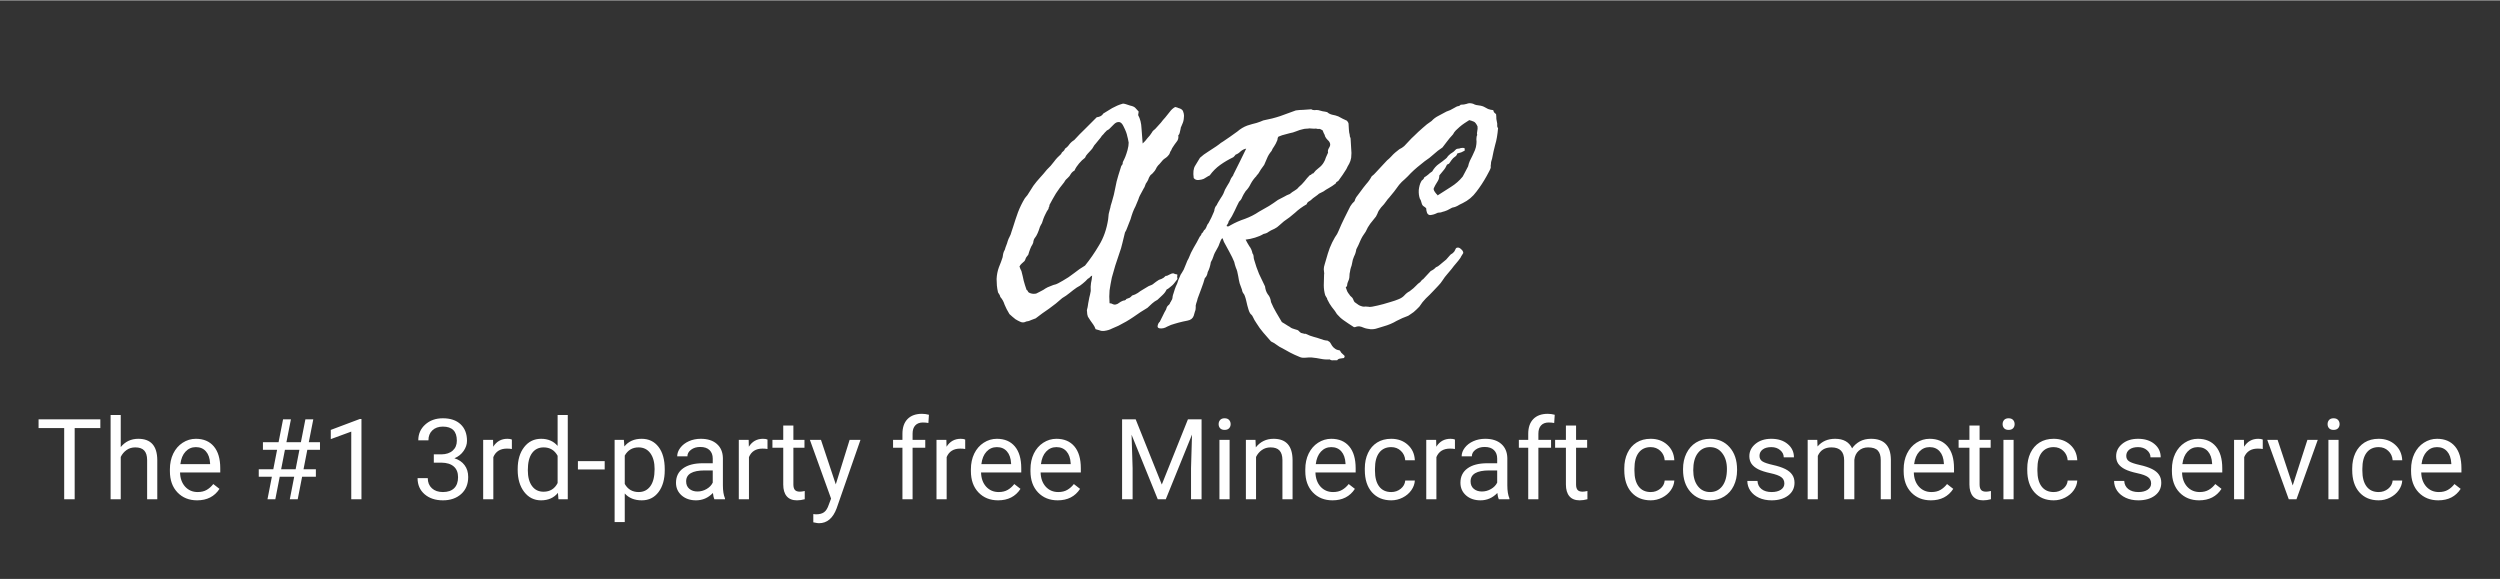 <svg version="1.2" baseProfile="tiny-ps" xmlns="http://www.w3.org/2000/svg" viewBox="0 0 1750 405" width="164" height="38">
	<rect x="0" y="0" width="1750" height="405" fill="#333333" stroke="none"/>
	<title>arc_server-watermark-svg</title>
	<style>
		tspan { white-space:pre }
		.shp0 { fill: #ffffff } 
	</style>
	<path id="Layer" fill-rule="evenodd" class="shp0" d="M797.06 77.85C796.93 78.38 796.86 78.85 796.86 79.24C796.86 79.64 796.79 79.98 796.66 80.24C798.13 82.9 798.92 86.03 799.06 89.63C799.32 93.22 799.59 96.75 799.86 100.21C800.52 99.54 801.12 98.94 801.65 98.41C802.18 97.75 802.72 97.08 803.25 96.42C803.92 95.75 804.45 95.15 804.85 94.62C805.25 93.95 805.71 93.29 806.25 92.62C806.51 92.09 806.84 91.62 807.24 91.22C807.78 90.82 808.24 90.43 808.64 90.03C809.31 89.36 809.97 88.63 810.64 87.83C811.3 87.03 811.97 86.3 812.63 85.63C813.17 84.97 813.63 84.37 814.03 83.84C814.57 83.3 815.1 82.7 815.63 82.04C816.7 80.71 817.76 79.38 818.83 78.05C819.89 76.58 821.15 75.45 822.62 74.65C823.82 74.92 824.48 75.12 824.61 75.25C824.75 75.38 824.95 75.45 825.21 75.45C826.95 75.98 827.94 76.78 828.21 77.85C828.61 78.91 828.81 79.91 828.81 80.84C828.81 81.51 828.74 82.31 828.61 83.24C828.48 84.17 828.28 84.97 828.01 85.63C827.74 86.43 827.41 87.23 827.01 88.03C826.61 88.7 826.41 89.36 826.41 90.03C826.28 90.82 826.08 91.69 825.81 92.62C825.68 93.42 825.35 94.02 824.81 94.42C825.08 96.28 824.68 97.81 823.62 99.01C822.68 100.21 821.89 101.34 821.22 102.4C820.69 103.07 820.22 103.94 819.82 105C819.29 105.67 818.96 106.33 818.83 107C818.69 107.53 818.29 108.13 817.63 108.79C817.23 109.33 816.63 109.86 815.83 110.39C815.16 110.79 814.57 111.26 814.03 111.79C812.83 113.25 812.04 114.19 811.64 114.59C811.24 114.98 810.9 115.32 810.64 115.58C809.97 116.38 809.44 117.25 809.04 118.18C808.64 118.98 808.11 119.71 807.44 120.37C807.04 120.91 806.58 121.37 806.05 121.77C805.65 122.04 805.31 122.37 805.05 122.77C804.78 123.17 804.52 123.64 804.25 124.17C804.12 124.7 803.92 125.23 803.65 125.77C803.38 126.3 803.12 126.76 802.85 127.16C802.58 127.56 802.32 127.96 802.05 128.36C801.79 128.89 801.59 129.43 801.45 129.96C801.32 130.49 801.05 131.02 800.65 131.56C799.59 133.42 798.66 135.15 797.86 136.75C797.46 137.55 797.13 138.41 796.86 139.34C796.59 140.14 796.26 140.94 795.86 141.74C795.6 142.54 795.26 143.34 794.86 144.14C794.47 144.8 794.13 145.47 793.87 146.13C793.2 147.6 792.6 149.19 792.07 150.92C791.67 152.52 791.14 154.05 790.47 155.52C789.94 156.71 789.47 157.91 789.07 159.11C788.67 160.31 788.14 161.44 787.48 162.5C786.81 165.03 786.21 167.5 785.68 169.89C785.15 172.29 784.42 174.75 783.48 177.28C782.55 179.94 781.62 182.74 780.69 185.66C779.89 188.46 779.09 191.26 778.29 194.05C777.63 197.24 777.09 200.24 776.69 203.04C776.43 205.83 776.43 208.82 776.69 212.02C777.49 212.02 778.22 212.22 778.89 212.62C779.69 213.02 780.49 213.09 781.29 212.82C781.95 212.69 782.62 212.35 783.28 211.82C783.95 211.29 784.75 210.82 785.68 210.42C786.34 210.16 786.88 210.02 787.28 210.02C787.81 209.89 788.21 209.56 788.47 209.02C789.27 208.76 790 208.49 790.67 208.23C791.34 207.83 791.93 207.29 792.47 206.63C793.93 206.23 795.26 205.63 796.46 204.83C797.66 203.9 798.86 203.1 800.06 202.44C800.72 202.04 801.39 201.64 802.05 201.24C802.72 200.84 803.38 200.44 804.05 200.04C804.71 199.77 805.38 199.51 806.05 199.24C806.71 198.97 807.31 198.58 807.84 198.04C808.11 197.78 808.64 197.38 809.44 196.85C810.24 196.31 810.84 195.91 811.24 195.65C812.57 195.25 813.63 194.78 814.43 194.25C815.23 193.59 815.76 193.12 816.03 192.85C816.56 192.99 817.36 192.72 818.43 192.05C819.62 191.39 820.56 191.06 821.22 191.06C821.75 191.32 822.29 191.52 822.82 191.65C823.35 191.65 823.82 191.79 824.22 192.05C824.08 192.59 824.02 193.12 824.02 193.65C824.15 194.05 824.22 194.45 824.22 194.85C824.22 195.12 823.82 195.71 823.02 196.65C822.35 197.58 821.89 198.18 821.62 198.44C821.22 198.97 820.42 199.71 819.22 200.64C818.16 201.57 817.29 202.17 816.63 202.44C815.96 203.9 814.96 205.23 813.63 206.43C812.43 207.49 811.3 208.56 810.24 209.62C808.91 210.29 807.64 211.16 806.45 212.22C805.25 213.29 804.18 214.28 803.25 215.21C800.06 217.08 796.79 219.21 793.47 221.6C790.14 223.87 786.61 225.93 782.88 227.79C781.29 228.46 779.75 229.12 778.29 229.79C776.83 230.59 775.03 231.12 772.9 231.39C771.7 231.52 770.64 231.39 769.7 230.99C768.91 230.72 767.97 230.46 766.91 230.19C766.51 228.99 765.98 227.93 765.31 226.99C764.65 226.06 763.98 225.13 763.32 224.2C762.65 223.27 762.05 222.34 761.52 221.4C761.12 220.34 760.92 219.14 760.92 217.81C760.79 217.41 760.79 216.94 760.92 216.41C761.05 215.88 761.19 215.35 761.32 214.82C761.45 214.42 761.52 214.02 761.52 213.62C761.52 213.22 761.59 212.75 761.72 212.22C761.99 210.76 762.25 209.36 762.52 208.03C762.92 206.56 763.25 205.03 763.52 203.44C763.38 201.31 763.45 199.44 763.72 197.84C764.11 196.25 764.38 194.52 764.51 192.65C763.85 192.92 763.32 193.32 762.92 193.85C762.65 194.25 762.18 194.58 761.52 194.85C760.45 196.05 759.25 197.18 757.92 198.24C756.73 199.31 755.33 200.24 753.73 201.04C752 202.24 750.34 203.5 748.74 204.83C747.14 206.16 745.41 207.36 743.55 208.43C740.62 211.09 737.56 213.55 734.36 215.81C731.17 217.94 728.04 220.21 724.98 222.6C723.91 223 722.85 223.4 721.78 223.8C720.85 224.33 719.72 224.67 718.39 224.8C716.92 225.6 715.53 225.66 714.19 225C713 224.47 711.87 223.87 710.8 223.2C710 222.54 709.27 221.94 708.61 221.4C708.07 220.87 707.41 220.27 706.61 219.61C705.14 217.21 704.01 215.02 703.21 213.02C702.55 210.89 701.55 209.09 700.22 207.63C700.09 206.96 699.89 206.43 699.62 206.03C699.35 205.5 699.02 204.97 698.62 204.43C698.22 202.7 697.96 201.11 697.82 199.64C697.82 198.18 697.76 196.65 697.62 195.05C697.76 192.12 698.29 189.39 699.22 186.86C700.28 184.33 701.15 182 701.82 179.87C701.95 179.47 702.01 179.08 702.01 178.68C702.01 178.28 702.08 177.88 702.21 177.48C702.35 177.08 702.48 176.61 702.61 176.08C702.88 175.55 703.15 175.02 703.41 174.48C703.68 173.42 704.01 172.42 704.41 171.49C704.81 170.56 705.14 169.56 705.41 168.49C705.68 167.83 705.88 167.3 706.01 166.9C706.14 166.5 706.34 166.1 706.61 165.7C707.27 164.5 707.74 163.3 708.01 162.1C708.41 160.91 708.8 159.71 709.2 158.51C710.27 155.05 711.4 151.66 712.6 148.33C713.93 144.87 715.53 141.61 717.39 138.54C717.66 138.15 717.92 137.81 718.19 137.55C718.59 137.15 718.92 136.75 719.19 136.35L723.38 129.76C724.84 127.76 726.38 125.9 727.97 124.17C729.7 122.3 731.3 120.44 732.77 118.58C734.63 116.85 736.29 114.98 737.76 112.99C739.22 110.99 740.89 109.19 742.75 107.6C743.02 106.8 743.48 106.2 744.15 105.8C744.81 105.27 745.28 104.6 745.54 103.8C746.74 103 747.74 102.01 748.54 100.81C749.47 99.61 750.6 98.61 751.93 97.81C754.46 95.02 757.06 92.36 759.72 89.83C762.38 87.17 765.05 84.5 767.71 81.84C769.97 81.57 771.5 80.71 772.3 79.24C774.16 78.05 776.23 76.78 778.49 75.45C780.89 74.12 783.22 73.12 785.48 72.46C786.15 72.19 787.01 72.26 788.07 72.66C789.27 73.05 790.27 73.39 791.07 73.65C793.07 74.05 794.4 74.72 795.06 75.65C795.73 76.45 796.4 77.18 797.06 77.85ZM714.99 189.46C715.66 191.99 716.19 194.25 716.59 196.25C717.12 198.24 717.79 200.37 718.59 202.64C719.12 202.9 719.45 203.3 719.59 203.83C719.72 204.23 720.12 204.57 720.79 204.83C721.32 205.1 722.12 205.3 723.18 205.43C724.25 205.43 724.98 205.36 725.38 205.23C726.04 204.97 726.71 204.63 727.37 204.23C728.44 203.7 729.44 203.17 730.37 202.64C731.3 201.97 732.3 201.37 733.36 200.84C734.03 200.57 734.7 200.31 735.36 200.04C736.03 199.77 736.69 199.51 737.36 199.24C738.69 198.97 739.82 198.58 740.75 198.04C741.82 197.51 742.88 196.91 743.95 196.25C746.61 194.78 749.21 193.05 751.73 191.06C754.4 188.93 756.99 187.13 759.52 185.66C762.98 181.41 766.24 176.68 769.3 171.49C772.5 166.3 774.63 160.24 775.7 153.32C775.83 151.72 775.96 150.46 776.09 149.53C776.36 148.46 776.63 147.4 776.89 146.33C777.16 145.53 777.36 144.67 777.49 143.74C777.76 142.67 778.02 141.8 778.29 141.14C779.36 137.68 780.15 134.42 780.69 131.36C781.22 128.3 781.95 125.3 782.88 122.37C783.28 121.31 783.62 120.24 783.88 119.18C784.28 117.98 784.61 116.91 784.88 115.98C785.68 115.05 786.01 114.39 785.88 113.99C785.88 113.59 785.95 113.25 786.08 112.99C786.34 112.32 786.61 111.79 786.88 111.39C787.14 110.86 787.41 110.26 787.68 109.59C788.21 108.26 788.74 106.67 789.27 104.8C789.81 102.8 790.07 101.07 790.07 99.61C789.67 97.35 789.34 95.82 789.07 95.02C788.94 94.22 788.67 93.29 788.27 92.22C787.88 91.16 787.28 89.83 786.48 88.23C785.68 86.5 784.75 85.5 783.68 85.23C782.22 84.97 780.82 85.57 779.49 87.03C778.16 88.36 777.16 89.36 776.49 90.03C776.23 90.29 775.83 90.56 775.3 90.82C774.9 90.96 774.56 91.22 774.3 91.62C774.03 91.89 773.7 92.22 773.3 92.62C773.03 93.02 772.7 93.42 772.3 93.82C772.03 94.09 771.7 94.42 771.3 94.82C771.04 95.22 770.77 95.62 770.5 96.02C769.97 96.68 769.37 97.41 768.71 98.21C768.17 98.88 767.57 99.61 766.91 100.41C766.24 101.07 765.71 101.81 765.31 102.6C764.91 103.4 764.38 104.14 763.72 104.8C762.92 105.73 762.12 106.6 761.32 107.4C760.52 108.2 759.92 109.13 759.52 110.19C758.06 111.26 756.66 112.59 755.33 114.19C754.66 114.98 754.06 115.78 753.53 116.58C753 117.38 752.53 118.25 752.13 119.18C751.07 119.71 750.2 120.51 749.54 121.57C749.01 122.64 748.34 123.5 747.54 124.17C746.34 125.23 745.61 126.03 745.34 126.57C745.21 126.96 745.01 127.3 744.75 127.56C742.75 129.96 740.89 132.49 739.16 135.15C737.56 137.81 736.03 140.54 734.56 143.34C734.7 143.74 734.63 144.14 734.36 144.54C734.1 144.8 733.96 145.27 733.96 145.93C733.16 147 732.43 148.26 731.77 149.73C731.23 150.79 730.77 151.85 730.37 152.92C730.1 153.85 729.77 154.85 729.37 155.92C729.11 156.45 728.84 156.91 728.57 157.31C728.44 157.71 728.24 158.11 727.97 158.51C727.71 159.31 727.44 160.11 727.17 160.91C726.91 161.57 726.64 162.24 726.38 162.9C726.11 163.57 725.78 164.23 725.38 164.9C724.98 165.57 724.51 166.23 723.98 166.9C723.71 167.43 723.51 168.03 723.38 168.69C723.38 169.23 723.25 169.76 722.98 170.29C722.71 170.96 722.38 171.56 721.98 172.09C721.72 172.62 721.45 173.22 721.18 173.89C720.92 174.55 720.65 175.28 720.39 176.08C720.25 176.75 720.05 177.41 719.79 178.08C719.52 178.48 719.25 178.81 718.99 179.08C718.86 179.34 718.66 179.61 718.39 179.87C718.12 180.27 717.92 180.74 717.79 181.27C717.66 181.67 717.46 182.07 717.19 182.47C716.53 183.14 715.86 183.74 715.19 184.27C714.53 184.8 714 185.53 713.6 186.46C713.86 186.73 714.06 187.2 714.19 187.86C714.46 188.53 714.73 189.06 714.99 189.46ZM871.94 167.5C872.74 169.09 873.6 170.62 874.53 172.09C875.6 173.42 876.33 175.08 876.73 177.08C877.26 177.74 877.53 178.48 877.53 179.27C877.53 180.07 877.66 180.87 877.93 181.67C878.86 185 879.99 188.26 881.32 191.46C882.79 194.52 884.19 197.44 885.52 200.24C885.78 202.5 886.45 204.37 887.51 205.83C888.71 207.16 889.44 208.96 889.71 211.22C890.77 213.75 891.97 216.15 893.3 218.41C894.64 220.67 895.97 222.94 897.3 225.2C897.96 225.6 898.63 226 899.29 226.4C899.96 226.79 900.69 227.26 901.49 227.79C902.02 228.06 902.49 228.33 902.89 228.59C903.29 228.99 903.82 229.32 904.49 229.59C905.15 229.86 905.75 230.06 906.28 230.19C906.95 230.32 907.61 230.52 908.28 230.79C908.81 231.06 909.21 231.39 909.48 231.79C909.88 232.19 910.28 232.52 910.67 232.79C911.21 232.92 911.74 233.05 912.27 233.18C912.8 233.45 913.34 233.52 913.87 233.38C916.13 234.45 918.06 235.18 919.66 235.58C921.26 235.98 922.79 236.45 924.25 236.98C924.92 237.24 925.72 237.51 926.65 237.78C927.71 238.04 928.58 238.18 929.24 238.18C930.31 238.71 930.98 239.24 931.24 239.77C931.64 240.44 932.04 241.11 932.44 241.77C932.97 242.57 933.64 243.23 934.44 243.77C935.24 244.43 936.3 244.83 937.63 244.96C938.03 245.23 938.3 245.56 938.43 245.96C938.7 246.49 939.1 246.96 939.63 247.36C940.96 248.42 941.49 249.09 941.23 249.36C941.09 249.62 940.96 249.96 940.83 250.36C939.89 250.49 938.96 250.62 938.03 250.76C937.1 250.89 936.43 251.29 936.03 251.95C935.24 251.95 934.3 251.95 933.24 251.95C932.31 252.09 931.51 251.89 930.84 251.35C928.58 251.49 926.52 251.35 924.65 250.96C922.79 250.56 920.53 250.22 917.86 249.96C916.4 249.96 915 250.02 913.67 250.16C912.34 250.29 911.14 250.16 910.08 249.76C907.15 248.56 904.82 247.49 903.09 246.56C901.36 245.63 899.56 244.63 897.7 243.57C896.23 242.9 894.9 242.1 893.7 241.17C892.51 240.24 891.17 239.44 889.71 238.77C887.85 236.64 886.05 234.58 884.32 232.59C882.59 230.59 880.99 228.39 879.53 226C878.99 225.06 878.53 224.33 878.13 223.8C877.86 223.27 877.6 222.74 877.33 222.2C876.8 221.01 876.33 220.27 875.93 220.01C875.53 219.74 875.2 219.34 874.93 218.81C874.53 218.14 874.2 217.34 873.94 216.41C873.67 215.48 873.4 214.55 873.14 213.62C872.87 212.42 872.6 211.29 872.34 210.22C872.07 209.02 871.74 207.89 871.34 206.83C871.07 206.03 870.67 205.36 870.14 204.83C869.74 204.17 869.48 203.37 869.34 202.44C868.81 200.97 868.28 199.51 867.74 198.04C867.35 196.45 867.01 194.78 866.75 193.05C866.35 190.52 865.81 188.59 865.15 187.26C864.62 185.8 864.22 184.4 863.95 183.07C863.15 181.07 862.02 178.74 860.56 176.08C859.09 173.42 857.83 171.09 856.76 169.09C856.5 168.43 856.3 167.89 856.16 167.5C856.16 167.1 855.96 166.76 855.56 166.5C854.9 167.16 854.3 168.29 853.77 169.89C853.24 171.49 852.7 172.69 852.17 173.49C850.71 175.88 849.78 177.81 849.38 179.27C848.98 180.61 848.38 181.94 847.58 183.27C847.18 185.93 846.45 188.26 845.38 190.26C845.11 192.12 844.45 193.52 843.38 194.45C842.72 196.85 841.92 199.24 840.99 201.64C840.06 204.03 839.19 206.36 838.39 208.63C838.13 209.82 837.79 210.96 837.39 212.02C837 213.09 836.86 214.15 837 215.21C837 216.28 836.8 217.21 836.4 218.01C836.13 218.81 835.86 219.74 835.6 220.81C834.93 222.67 833.47 223.8 831.2 224.2C829.08 224.6 827.01 225.06 825.01 225.6C824.22 225.86 823.28 226.13 822.22 226.4C820.62 226.79 818.89 227.46 817.03 228.39C815.3 229.46 813.5 229.86 811.64 229.59C810.44 229.32 810.04 228.59 810.44 227.39C810.7 226.33 811.17 225.53 811.84 225C812.5 223.53 813.23 222.07 814.03 220.61C814.7 219.14 815.43 217.74 816.23 216.41C816.5 215.21 816.96 214.28 817.63 213.62C818.43 213.09 818.96 212.35 819.22 211.42C819.49 211.16 819.69 210.82 819.82 210.42C820.09 210.02 820.29 209.69 820.42 209.42C820.69 208.76 820.82 208.09 820.82 207.43C820.95 206.63 821.15 205.9 821.42 205.23C821.82 204.17 822.15 203.1 822.42 202.04C822.82 200.84 823.35 199.57 824.02 198.24C824.28 197.44 824.55 196.65 824.81 195.85C825.21 195.05 825.61 194.12 826.01 193.05C826.28 192.25 826.68 191.52 827.21 190.86C827.74 190.06 828.21 189.26 828.61 188.46C829.41 186.6 830.01 185.13 830.41 184.07C830.81 182.87 831.34 181.74 832 180.67C833.07 177.88 834.27 175.35 835.6 173.09C837.06 170.69 838.46 168.16 839.79 165.5C840.06 165.1 840.32 164.77 840.59 164.5C840.86 164.1 841.06 163.64 841.19 163.1C841.72 162.84 842.12 162.37 842.39 161.7C842.65 161.04 843.05 160.57 843.58 160.31C844.12 159.51 844.52 158.71 844.78 157.91C845.05 157.11 845.45 156.45 845.98 155.92C847.44 153.25 848.71 150.59 849.78 147.93C850.04 147.26 850.17 146.66 850.17 146.13C850.31 145.6 850.51 145.07 850.77 144.54C851.57 143.6 852.04 142.87 852.17 142.34C852.44 141.8 852.7 141.34 852.97 140.94C853.5 140.01 854.03 139.14 854.57 138.34C855.23 137.41 855.83 136.42 856.36 135.35C857.03 133.35 857.89 131.56 858.96 129.96C860.16 128.23 861.09 126.43 861.76 124.57C862.55 123.37 863.02 122.7 863.15 122.57C863.29 122.44 863.35 122.24 863.35 121.97C865.08 118.64 866.61 115.58 867.94 112.79C869.41 109.86 870.87 106.87 872.34 103.8C870.87 104.07 869.54 104.74 868.34 105.8C867.28 106.87 866.15 107.6 864.95 108C864.68 108.4 864.42 108.73 864.15 108.99C863.88 109.26 863.62 109.53 863.35 109.79C860.03 111.39 856.96 113.19 854.17 115.18C851.37 117.18 848.91 119.64 846.78 122.57C846.11 122.84 845.38 123.24 844.58 123.77C843.92 124.17 843.25 124.57 842.59 124.97C841.65 125.37 840.46 125.63 838.99 125.77C837.53 125.9 836.4 125.43 835.6 124.37C835.06 120.51 835.4 117.65 836.6 115.78C837.79 113.92 838.93 112.06 839.99 110.19C841.72 108.6 843.58 107.2 845.58 106C847.58 104.67 849.51 103.4 851.37 102.21C853.1 101.01 854.17 100.21 854.57 99.81C855.1 99.41 855.63 99.08 856.16 98.81C859.36 96.68 862.69 94.35 866.15 91.82C868.28 89.96 870.61 88.56 873.14 87.63C875.67 86.83 877.79 86.23 879.53 85.83C881.26 85.3 882.85 84.7 884.32 84.04C888.58 83.24 892.51 82.24 896.1 81.04C899.69 79.71 903.35 78.38 907.08 77.05C908.94 76.78 910.67 76.65 912.27 76.65C914 76.52 915.87 76.38 917.86 76.25C918.4 76.65 919.13 76.85 920.06 76.85C921.12 76.72 922.06 76.72 922.85 76.85C923.92 77.12 924.92 77.38 925.85 77.65C926.92 77.78 927.98 77.98 929.05 78.25C929.84 79.05 930.98 79.64 932.44 80.04C934.04 80.31 935.5 80.71 936.83 81.24C937.9 81.77 938.9 82.31 939.83 82.84C940.76 83.24 941.76 83.7 942.82 84.24C943.75 85.3 944.15 86.23 944.02 87.03C944.02 87.83 944.09 88.96 944.22 90.43C944.35 91.09 944.42 91.76 944.42 92.42C944.55 92.95 944.69 93.55 944.82 94.22C944.82 94.75 944.89 95.22 945.02 95.62C945.28 96.02 945.42 96.42 945.42 96.82C945.55 99.08 945.68 101.34 945.82 103.6C946.08 105.73 946.08 107.93 945.82 110.19C945.55 111.79 945.09 113.19 944.42 114.39C943.75 115.45 943.09 116.72 942.42 118.18C941.62 119.51 940.76 120.84 939.83 122.17C938.9 123.5 937.9 124.9 936.83 126.37C936.43 126.63 936.03 126.9 935.63 127.16C935.37 127.3 935.17 127.63 935.04 128.16C933.3 129.49 931.71 130.56 930.24 131.36C928.78 132.15 927.51 132.95 926.45 133.75C925.92 134.02 925.38 134.29 924.85 134.55C924.32 134.82 923.79 135.08 923.25 135.35C922.72 135.88 922.06 136.42 921.26 136.95C920.46 137.48 919.73 138.01 919.06 138.54C918 139.61 917.07 140.34 916.27 140.74C915.47 141.14 914.94 141.8 914.67 142.74C911.61 144.47 908.88 146.46 906.48 148.73C904.09 150.86 901.49 152.85 898.69 154.72C897.63 155.65 896.56 156.58 895.5 157.51C894.57 158.44 893.44 159.24 892.11 159.91C890.24 160.71 888.84 161.44 887.91 162.1C887.11 162.77 885.98 163.24 884.52 163.5C882.79 164.57 880.79 165.43 878.53 166.1C876.4 166.76 874.2 167.23 871.94 167.5ZM916.47 89.63C915.93 89.76 915.27 89.83 914.47 89.83C913.67 89.83 912.8 89.96 911.87 90.23C910.54 90.49 909.08 90.96 907.48 91.62C905.88 92.29 904.29 92.75 902.69 93.02C900.56 93.55 898.83 94.02 897.5 94.42C896.3 94.82 895.43 95.15 894.9 95.42C894.64 95.68 894.44 96.15 894.3 96.82C894.3 97.48 894.17 98.01 893.9 98.41C893.37 99.74 892.71 101.01 891.91 102.21C891.11 103.27 890.51 104.34 890.11 105.4C888.64 107.13 887.58 108.86 886.91 110.59C886.25 112.19 885.58 113.72 884.92 115.18C883.19 117.45 881.86 119.44 880.92 121.17C880.26 121.97 879.86 122.44 879.73 122.57C879.59 122.57 879.53 122.7 879.53 122.97C877.93 124.57 876.6 126.37 875.53 128.36C874.6 130.36 873.4 132.09 871.94 133.55C870.87 135.15 870.07 136.55 869.54 137.75C869.14 138.94 868.41 140.01 867.35 140.94C866.81 142 866.28 143.07 865.75 144.14C865.35 145.07 864.88 146.07 864.35 147.13C863.15 149.79 861.69 152.39 859.96 154.92C859.96 155.58 859.76 156.12 859.36 156.51C859.09 156.91 858.83 157.38 858.56 157.91C859.09 158.31 859.63 158.38 860.16 158.11C860.69 157.85 861.16 157.58 861.56 157.31C864.62 155.58 867.94 154.12 871.54 152.92C875.13 151.59 878.39 149.92 881.32 147.93C883.85 146.46 886.18 145.13 888.31 143.94C890.44 142.6 892.51 141.21 894.5 139.74C896.5 138.68 898.03 137.88 899.09 137.35C900.16 136.68 901.42 136.08 902.89 135.55C903.95 134.62 905.08 133.82 906.28 133.15C907.48 132.49 908.41 131.69 909.08 130.76C910.54 129.56 911.87 128.23 913.07 126.76C914.27 125.17 915.53 123.7 916.87 122.37C917.53 122.24 917.93 122.04 918.06 121.77C918.2 121.37 918.6 121.17 919.26 121.17C920.33 119.71 921.59 118.45 923.05 117.38C924.65 116.18 925.85 114.85 926.65 113.39C927.32 112.32 927.78 111.26 928.05 110.19C928.45 109.13 928.98 107.93 929.64 106.6C929.38 105.53 929.58 104.47 930.24 103.4C931.04 102.21 931.31 101.14 931.04 100.21C930.78 99.28 930.24 98.48 929.44 97.81C928.65 97.02 928.05 96.22 927.65 95.42C927.38 94.35 927.05 93.55 926.65 93.02C926.38 92.49 926.12 91.82 925.85 91.02C925.32 90.76 924.85 90.49 924.45 90.23C924.05 89.96 923.39 89.89 922.46 90.03C921.79 89.76 920.86 89.69 919.66 89.83C918.6 89.83 917.53 89.76 916.47 89.63ZM1045.26 76.85C1045.39 77.51 1045.66 78.11 1046.06 78.65C1046.45 79.05 1046.85 79.38 1047.25 79.64C1047.39 80.71 1047.45 81.84 1047.45 83.04C1047.59 84.1 1047.79 85.17 1048.05 86.23C1048.05 86.77 1048.05 87.36 1048.05 88.03C1048.05 88.56 1048.25 89.03 1048.65 89.43C1048.25 94.09 1047.59 97.95 1046.65 101.01C1045.86 103.94 1045.12 107.2 1044.46 110.79C1044.32 111.46 1044.12 112.12 1043.86 112.79C1043.72 113.32 1043.66 113.92 1043.66 114.59C1043.52 115.12 1043.46 115.58 1043.46 115.98C1043.59 116.38 1043.59 116.85 1043.46 117.38C1043.19 118.18 1042.79 119.04 1042.26 119.98C1041.73 120.91 1041.2 121.91 1040.66 122.97C1038.53 126.83 1036.14 130.49 1033.47 133.95C1030.95 137.41 1027.75 140.07 1023.89 141.94C1022.43 142.6 1021.16 143.27 1020.1 143.94C1019.16 144.47 1017.97 144.87 1016.5 145.13C1015.57 145.67 1014.44 146.27 1013.11 146.93C1011.91 147.46 1010.71 147.86 1009.51 148.13C1008.98 148.39 1008.45 148.53 1007.92 148.53C1007.38 148.53 1006.85 148.59 1006.32 148.73C1005.65 148.99 1005.05 149.26 1004.52 149.53C1004.12 149.66 1003.72 149.79 1003.32 149.92C1002.26 150.19 1001.46 150.32 1000.93 150.32C1000 150.19 999.33 149.66 998.93 148.73C998.53 147.66 998.33 146.6 998.33 145.53C997.8 145 997.2 144.54 996.53 144.14C995.87 143.74 995.4 143 995.14 141.94C994.74 140.47 994.47 139.68 994.34 139.54C994.21 139.41 994.07 139.21 993.94 138.94C993.27 137.08 993.01 135.02 993.14 132.75C993.41 130.36 993.94 128.43 994.74 126.96C995 126.3 995.4 125.83 995.94 125.57C996.47 125.17 996.8 124.64 996.93 123.97C998 123.3 998.93 122.64 999.73 121.97C1000.53 121.17 1001.46 120.44 1002.53 119.78C1003.86 117.51 1005.39 115.78 1007.12 114.59C1008.85 113.39 1010.51 112.12 1012.11 110.79C1012.64 110.39 1013.04 109.93 1013.31 109.39C1013.71 108.86 1014.24 108.33 1014.91 107.8C1015.3 107.4 1015.77 107.06 1016.3 106.8C1016.84 106.4 1017.3 106.07 1017.7 105.8C1017.97 105.53 1018.23 105.27 1018.5 105C1018.77 104.74 1019.03 104.47 1019.3 104.2C1019.83 103.94 1020.36 103.8 1020.89 103.8C1021.43 103.8 1021.96 103.67 1022.49 103.4C1024.36 103.14 1025.29 103.27 1025.29 103.8C1025.29 104.2 1025.29 104.67 1025.29 105.2C1024.62 105.6 1023.82 106 1022.89 106.4C1021.96 106.67 1021.03 106.93 1020.1 107.2C1019.83 108.26 1019.23 109.06 1018.3 109.59C1017.5 110.13 1016.77 110.86 1016.1 111.79C1015.57 112.45 1015.11 113.12 1014.71 113.79C1014.44 114.32 1013.84 114.72 1012.91 114.98C1012.24 116.58 1011.38 117.98 1010.31 119.18C1009.38 120.24 1008.45 121.37 1007.52 122.57C1007.52 124.04 1007.18 125.3 1006.52 126.37C1005.99 127.3 1005.39 128.3 1004.72 129.36C1004.46 129.89 1004.19 130.42 1003.92 130.96C1003.66 131.49 1003.52 131.89 1003.52 132.15C1003.66 132.42 1003.79 132.82 1003.92 133.35C1004.19 133.75 1004.46 134.15 1004.72 134.55C1004.99 134.95 1005.25 135.28 1005.52 135.55C1005.92 135.82 1006.19 136.15 1006.32 136.55C1009.51 134.55 1012.64 132.55 1015.7 130.56C1018.9 128.56 1021.63 126.17 1023.89 123.37C1024.56 122.17 1025.16 121.04 1025.69 119.98C1026.35 118.78 1027.02 117.51 1027.68 116.18C1027.95 114.85 1028.35 113.59 1028.88 112.39C1029.41 111.19 1030.01 109.99 1030.68 108.79C1031.34 107.46 1031.94 106.13 1032.48 104.8C1033.01 103.47 1033.34 102.07 1033.47 100.61C1033.61 99.54 1033.61 98.41 1033.47 97.21C1033.47 95.88 1033.67 94.89 1034.07 94.22C1033.81 93.55 1033.81 92.69 1034.07 91.62C1034.34 90.43 1034.41 89.29 1034.27 88.23C1033.34 86.23 1032.41 85.1 1031.48 84.84C1030.55 84.44 1029.55 84.1 1028.48 83.84C1027.42 84.5 1026.29 85.23 1025.09 86.03C1023.89 86.83 1022.76 87.7 1021.69 88.63C1020.89 89.43 1020.03 90.23 1019.1 91.02C1018.3 91.82 1017.63 92.75 1017.1 93.82C1015.37 95.68 1013.97 97.35 1012.91 98.81C1011.84 100.14 1010.78 101.54 1009.71 103C1007.45 104.47 1005.39 106.07 1003.52 107.8C1001.66 109.53 999.6 111.12 997.33 112.59C995.6 113.92 993.87 115.32 992.14 116.78C990.55 118.11 989.01 119.51 987.55 120.97C986.22 122.44 984.82 123.84 983.36 125.17C981.89 126.37 980.56 127.7 979.36 129.16C978.3 130.62 977.17 132.15 975.97 133.75C974.77 135.22 973.57 136.68 972.37 138.15C971.71 138.81 971.11 139.54 970.58 140.34C970.05 141.14 969.45 141.94 968.78 142.74C968.11 143.4 967.45 144.14 966.78 144.93C966.25 145.73 965.72 146.46 965.19 147.13C964.79 147.8 964.45 148.53 964.19 149.33C963.92 149.99 963.59 150.66 963.19 151.32C961.86 152.92 960.53 154.58 959.2 156.31C958 157.91 956.93 159.77 956 161.9C954.4 164.04 953.14 166.16 952.21 168.29C951.41 170.29 950.48 172.29 949.41 174.28C949.15 176.15 948.61 177.81 947.82 179.27C947.15 180.74 946.68 182.4 946.42 184.27C946.28 185.2 946.02 186.13 945.62 187.06C945.35 187.86 945.15 188.79 945.02 189.86C944.75 190.79 944.62 191.79 944.62 192.85C944.62 193.78 944.49 194.65 944.22 195.45C943.42 197.18 943.02 198.44 943.02 199.24C943.02 199.91 942.69 200.44 942.02 200.84C942.42 201.9 942.76 202.84 943.02 203.63C943.42 204.43 943.95 205.23 944.62 206.03C944.89 206.56 945.28 207.03 945.82 207.43C946.35 207.83 946.75 208.29 947.02 208.82C947.55 210.16 947.95 210.96 948.21 211.22C948.61 211.49 949.08 211.82 949.61 212.22C950.01 212.49 950.48 212.82 951.01 213.22C951.67 213.62 952.27 213.88 952.81 214.02C953.47 214.28 954.14 214.42 954.8 214.42C955.6 214.28 956.33 214.28 957 214.42C957.67 214.42 958.26 214.48 958.8 214.62C959.33 214.62 959.93 214.55 960.59 214.42C961.66 214.15 962.92 213.88 964.39 213.62C965.85 213.22 967.18 212.89 968.38 212.62C970.25 212.09 972.04 211.55 973.77 211.02C975.64 210.49 977.37 209.89 978.96 209.22C980.7 208.56 982.09 207.63 983.16 206.43C984.22 205.23 985.42 204.3 986.75 203.63C988.88 202.04 990.35 200.77 991.14 199.84C992.08 198.78 993.07 197.91 994.14 197.24C995.07 196.05 995.6 195.45 995.74 195.45C995.87 195.45 996 195.38 996.14 195.25C997.07 194.18 997.93 193.25 998.73 192.45C999.66 191.52 1000.6 190.52 1001.53 189.46C1002.99 188.79 1004.19 187.93 1005.12 186.86C1006.19 186.46 1007.05 185.93 1007.72 185.27C1008.52 184.6 1009.31 183.93 1010.11 183.27C1011.18 182.47 1011.91 181.87 1012.31 181.47C1012.84 180.94 1013.31 180.41 1013.71 179.87C1014.24 179.34 1014.77 178.74 1015.3 178.08C1015.57 177.81 1015.97 177.54 1016.5 177.28C1017.04 176.88 1017.57 176.35 1018.1 175.68C1018.37 175.28 1018.63 174.75 1018.9 174.08C1019.16 173.42 1019.63 173.09 1020.3 173.09C1021.09 172.95 1021.96 173.35 1022.89 174.28C1023.82 175.08 1024.29 175.95 1024.29 176.88C1023.09 178.74 1022.43 179.87 1022.29 180.27C1021.36 181.6 1020.36 182.87 1019.3 184.07C1018.23 185.27 1017.17 186.6 1016.1 188.06C1015.04 189.26 1013.97 190.52 1012.91 191.85C1011.84 193.05 1010.84 194.38 1009.91 195.85C1008.98 197.31 1007.92 198.64 1006.72 199.84C1005.65 200.91 1004.52 202.1 1003.32 203.44C1001.59 205.3 999.86 207.03 998.13 208.63C996.53 210.22 995 212.15 993.54 214.42C992.87 215.08 992.21 215.75 991.54 216.41C990.88 216.94 990.21 217.54 989.55 218.21C988.88 218.61 988.21 219.07 987.55 219.61C987.02 220.01 986.42 220.41 985.75 220.81C983.09 221.74 980.36 222.94 977.57 224.4C974.9 226 971.91 227.26 968.58 228.19C967.12 228.59 965.58 229.06 963.99 229.59C962.52 230.12 960.86 230.32 959 230.19C958.73 230.06 958.4 229.99 958 229.99C957.6 229.99 957.2 229.92 956.8 229.79C956 229.66 955.14 229.39 954.2 228.99C953.41 228.59 952.47 228.33 951.41 228.19C950.74 228.19 950.14 228.26 949.61 228.39C949.08 228.66 948.48 228.79 947.82 228.79C944.89 226.93 942.49 225.33 940.63 224C938.9 222.8 937.3 221.34 935.83 219.61C934.77 217.88 934.04 216.81 933.64 216.41C933.24 215.88 932.77 215.28 932.24 214.62C931.71 213.82 931.17 213.02 930.64 212.22C930.11 211.29 929.58 210.29 929.05 209.22C929.05 208.69 928.85 208.23 928.45 207.83C928.18 207.43 927.91 206.96 927.65 206.43C926.98 204.17 926.65 201.84 926.65 199.44C926.65 196.91 926.72 194.45 926.85 192.05C926.98 191.39 926.98 190.79 926.85 190.26C926.72 189.59 926.65 188.93 926.65 188.26C926.65 187.2 926.85 186.06 927.25 184.87C927.65 183.67 927.98 182.54 928.25 181.47C929.05 178.54 929.91 175.81 930.84 173.29C931.91 170.62 933.1 168.16 934.44 165.9C935.63 164.3 936.5 162.77 937.03 161.31C937.7 159.84 938.36 158.31 939.03 156.71C939.69 155.25 940.36 153.85 941.03 152.52C941.69 151.06 942.42 149.59 943.22 148.13C943.89 146.8 944.55 145.47 945.22 144.14C946.02 142.8 947.02 141.61 948.21 140.54C948.61 139.08 949.21 137.88 950.01 136.95C950.81 135.88 951.61 134.82 952.41 133.75C953.74 131.89 955.07 130.16 956.4 128.56C957.87 126.96 959.13 125.17 960.19 123.17C961.26 122.37 962.19 121.51 962.99 120.57C963.92 119.64 964.79 118.71 965.58 117.78C966.52 116.72 967.38 115.78 968.18 114.98C969.11 114.05 970.05 113.05 970.98 111.99C971.51 111.59 971.98 111.19 972.37 110.79C972.91 110.26 973.37 109.79 973.77 109.39C974.7 108.33 975.64 107.4 976.57 106.6C977.5 105.8 978.5 105 979.56 104.2C980.76 103.67 981.89 102.94 982.96 102.01C984.16 100.81 985.29 99.61 986.35 98.41C987.55 97.08 988.75 95.88 989.95 94.82C991.81 92.95 993.74 91.16 995.74 89.43C997.73 87.56 999.86 85.9 1002.13 84.44C1003.46 82.97 1005.05 81.77 1006.92 80.84C1008.78 79.78 1010.64 78.78 1012.51 77.85C1013.57 77.45 1014.44 77.12 1015.11 76.85C1015.9 76.45 1016.77 75.98 1017.7 75.45C1019.16 74.52 1020.23 74.05 1020.89 74.05C1021.56 73.92 1022.09 73.59 1022.49 73.05C1024.09 73.05 1025.49 72.85 1026.69 72.46C1027.88 71.92 1029.21 71.86 1030.68 72.26C1031.21 72.39 1031.68 72.59 1032.08 72.85C1032.48 72.99 1032.88 73.12 1033.27 73.25C1035.81 73.52 1037.6 73.92 1038.67 74.45C1039.73 74.99 1040.73 75.52 1041.66 76.05C1042.73 76.45 1043.92 76.72 1045.26 76.85Z" />
	<path id="Layer" fill-rule="evenodd" class="shp0" d="M70.24 299.38L52.27 299.38L52.27 349.22L44.93 349.22L44.93 299.38L27 299.38L27 293.31L70.24 293.31L70.24 299.38ZM84.52 312.7C87.67 308.84 91.77 306.91 96.81 306.91C105.59 306.91 110.02 311.86 110.1 321.77L110.1 349.22L102.99 349.22L102.99 321.73C102.97 318.73 102.28 316.52 100.92 315.08C99.59 313.65 97.5 312.93 94.66 312.93C92.36 312.93 90.33 313.55 88.59 314.78C86.85 316.01 85.49 317.62 84.52 319.62L84.52 349.22L77.42 349.22L77.42 290.24L84.52 290.24L84.52 312.7ZM137.97 349.99C132.34 349.99 127.76 348.14 124.23 344.46C120.69 340.75 118.93 335.79 118.93 329.6L118.93 328.29C118.93 324.17 119.71 320.5 121.27 317.27C122.86 314.02 125.06 311.49 127.87 309.67C130.72 307.83 133.79 306.91 137.09 306.91C142.49 306.91 146.69 308.69 149.68 312.24C152.68 315.8 154.18 320.9 154.18 327.52L154.18 330.48L126.03 330.48C126.13 334.58 127.32 337.89 129.6 340.43C131.91 342.93 134.82 344.19 138.36 344.19C140.87 344.19 142.99 343.68 144.73 342.65C146.47 341.63 148 340.27 149.3 338.58L153.64 341.96C150.16 347.31 144.94 349.99 137.97 349.99ZM137.09 312.74C134.22 312.74 131.82 313.79 129.87 315.89C127.93 317.96 126.72 320.88 126.26 324.65L147.07 324.65L147.07 324.11C146.87 320.5 145.9 317.71 144.16 315.74C142.42 313.74 140.06 312.74 137.09 312.74ZM205.94 333.48L195.8 333.48L192.73 349.22L187.24 349.22L190.31 333.48L181.13 333.48L181.13 328.22L191.31 328.22L193.96 314.62L184.05 314.62L184.05 309.29L195 309.29L198.14 293.31L203.64 293.31L200.49 309.29L210.63 309.29L213.77 293.31L219.3 293.31L216.15 309.29L223.99 309.29L223.99 314.62L215.12 314.62L212.47 328.22L221.11 328.22L221.11 333.48L211.47 333.48L208.4 349.22L202.87 349.22L205.94 333.48ZM196.8 328.22L206.94 328.22L209.59 314.62L199.45 314.62L196.8 328.22ZM253.02 349.22L245.88 349.22L245.88 301.88L231.55 307.14L231.55 300.69L251.9 293.04L253.02 293.04L253.02 349.22ZM303.67 317.81L309 317.81C312.36 317.76 314.99 316.88 316.91 315.16C318.83 313.45 319.79 311.13 319.79 308.21C319.79 301.66 316.53 298.38 310 298.38C306.93 298.38 304.47 299.26 302.63 301.03C300.81 302.77 299.9 305.09 299.9 307.98L292.8 307.98C292.8 303.55 294.41 299.88 297.64 296.96C300.89 294.02 305.01 292.55 310 292.55C315.27 292.55 319.41 293.94 322.4 296.73C325.4 299.52 326.9 303.4 326.9 308.36C326.9 310.8 326.1 313.15 324.52 315.43C322.95 317.71 320.82 319.41 318.1 320.54C321.18 321.51 323.54 323.12 325.21 325.37C326.9 327.63 327.74 330.38 327.74 333.63C327.74 338.65 326.1 342.63 322.83 345.57C319.55 348.51 315.29 349.99 310.04 349.99C304.79 349.99 300.52 348.57 297.21 345.72C293.94 342.88 292.3 339.13 292.3 334.47L299.44 334.47C299.44 337.42 300.4 339.77 302.32 341.54C304.24 343.31 306.81 344.19 310.04 344.19C313.47 344.19 316.09 343.29 317.91 341.5C319.73 339.71 320.64 337.14 320.64 333.78C320.64 330.53 319.64 328.04 317.64 326.3C315.65 324.56 312.77 323.66 309 323.61L303.67 323.61L303.67 317.81ZM358.31 314.05C357.23 313.87 356.07 313.78 354.81 313.78C350.15 313.78 346.99 315.76 345.33 319.73L345.33 349.22L338.22 349.22L338.22 307.67L345.14 307.67L345.25 312.47C347.58 308.76 350.88 306.91 355.16 306.91C356.54 306.91 357.59 307.09 358.31 307.44L358.31 314.05ZM362.38 328.1C362.38 321.73 363.89 316.61 366.91 312.74C369.93 308.85 373.88 306.91 378.77 306.91C383.64 306.91 387.49 308.57 390.33 311.9L390.33 290.24L397.44 290.24L397.44 349.22L390.91 349.22L390.56 344.76C387.72 348.25 383.77 349.99 378.7 349.99C373.88 349.99 369.95 348.02 366.91 344.07C363.89 340.13 362.38 334.99 362.38 328.64L362.38 328.1ZM369.48 328.91C369.48 333.62 370.45 337.3 372.4 339.97C374.34 342.63 377.03 343.96 380.46 343.96C384.97 343.96 388.26 341.94 390.33 337.89L390.33 318.81C388.21 314.89 384.94 312.93 380.54 312.93C377.06 312.93 374.34 314.28 372.4 316.97C370.45 319.65 369.48 323.63 369.48 328.91ZM423.28 328.37L404.54 328.37L404.54 322.57L423.28 322.57L423.28 328.37ZM465.32 328.91C465.32 335.23 463.88 340.32 460.99 344.19C458.09 348.05 454.18 349.99 449.23 349.99C444.19 349.99 440.22 348.39 437.33 345.19L437.33 365.19L430.23 365.19L430.23 307.67L436.72 307.67L437.06 312.28C439.95 308.7 443.97 306.91 449.12 306.91C454.11 306.91 458.05 308.79 460.95 312.55C463.86 316.31 465.32 321.55 465.32 328.25L465.32 328.91ZM458.22 328.1C458.22 323.42 457.22 319.72 455.23 317C453.23 314.29 450.49 312.93 447.01 312.93C442.71 312.93 439.48 314.84 437.33 318.65L437.33 338.51C439.46 342.29 442.71 344.19 447.08 344.19C450.49 344.19 453.19 342.84 455.19 340.16C457.21 337.44 458.22 333.43 458.22 328.1ZM500.04 349.22C499.63 348.4 499.29 346.94 499.04 344.84C495.74 348.27 491.79 349.99 487.21 349.99C483.12 349.99 479.75 348.84 477.11 346.53C474.5 344.2 473.2 341.26 473.2 337.7C473.2 333.37 474.84 330.02 478.11 327.64C481.41 325.23 486.05 324.03 492.01 324.03L498.92 324.03L498.92 320.77C498.92 318.28 498.18 316.31 496.7 314.85C495.21 313.37 493.02 312.63 490.13 312.63C487.6 312.63 485.47 313.27 483.76 314.55C482.04 315.83 481.18 317.38 481.18 319.19L474.04 319.19C474.04 317.12 474.77 315.12 476.23 313.2C477.72 311.26 479.71 309.72 482.22 308.6C484.75 307.47 487.53 306.91 490.55 306.91C495.34 306.91 499.09 308.11 501.8 310.52C504.52 312.9 505.93 316.19 506.03 320.38L506.03 339.5C506.03 343.32 506.51 346.35 507.49 348.6L507.49 349.22L500.04 349.22ZM488.25 343.81C490.48 343.81 492.59 343.23 494.58 342.08C496.58 340.93 498.03 339.43 498.92 337.59L498.92 329.06L493.36 329.06C484.65 329.06 480.3 331.61 480.3 336.7C480.3 338.93 481.04 340.67 482.53 341.92C484.01 343.18 485.92 343.81 488.25 343.81ZM537.25 314.05C536.17 313.87 535.01 313.78 533.75 313.78C529.09 313.78 525.93 315.76 524.27 319.73L524.27 349.22L517.16 349.22L517.16 307.67L524.07 307.67L524.19 312.47C526.52 308.76 529.82 306.91 534.1 306.91C535.48 306.91 536.53 307.09 537.25 307.44L537.25 314.05ZM555.37 297.61L555.37 307.67L563.13 307.67L563.13 313.16L555.37 313.16L555.37 338.93C555.37 340.59 555.72 341.85 556.41 342.69C557.1 343.51 558.27 343.92 559.94 343.92C560.76 343.92 561.88 343.77 563.32 343.46L563.32 349.22C561.45 349.73 559.63 349.99 557.87 349.99C554.69 349.99 552.3 349.03 550.68 347.11C549.07 345.19 548.27 342.46 548.27 338.93L548.27 313.16L540.7 313.16L540.7 307.67L548.27 307.67L548.27 297.61L555.37 297.61ZM585.05 338.81L594.73 307.67L602.33 307.67L585.63 355.63C583.04 362.54 578.93 366 573.3 366L571.96 365.88L569.31 365.38L569.31 359.62L571.23 359.78C573.64 359.78 575.5 359.29 576.83 358.32C578.19 357.35 579.31 355.57 580.17 352.98L581.75 348.76L566.93 307.67L574.68 307.67L585.05 338.81ZM631.71 349.22L631.71 313.16L625.14 313.16L625.14 307.67L631.71 307.67L631.71 303.41C631.71 298.96 632.9 295.52 635.28 293.08C637.66 290.65 641.03 289.43 645.38 289.43C647.02 289.43 648.64 289.65 650.25 290.09L649.87 295.85C648.67 295.62 647.39 295.5 646.03 295.5C643.73 295.5 641.95 296.18 640.69 297.54C639.44 298.87 638.81 300.79 638.81 303.3L638.81 307.67L647.68 307.67L647.68 313.16L638.81 313.16L638.81 349.22L631.71 349.22ZM675.64 314.05C674.56 313.87 673.4 313.78 672.14 313.78C667.48 313.78 664.32 315.76 662.66 319.73L662.66 349.22L655.55 349.22L655.55 307.67L662.46 307.67L662.58 312.47C664.91 308.76 668.21 306.91 672.49 306.91C673.87 306.91 674.92 307.09 675.64 307.44L675.64 314.05ZM698.67 349.99C693.04 349.99 688.46 348.14 684.93 344.46C681.4 340.75 679.63 335.79 679.63 329.6L679.63 328.29C679.63 324.17 680.41 320.5 681.97 317.27C683.56 314.02 685.76 311.49 688.58 309.67C691.42 307.83 694.49 306.91 697.79 306.91C703.19 306.91 707.39 308.69 710.39 312.24C713.38 315.8 714.88 320.9 714.88 327.52L714.88 330.48L686.73 330.48C686.84 334.58 688.02 337.89 690.3 340.43C692.61 342.93 695.53 344.19 699.06 344.19C701.57 344.19 703.69 343.68 705.43 342.65C707.17 341.63 708.7 340.27 710 338.58L714.34 341.96C710.86 347.31 705.64 349.99 698.67 349.99ZM697.79 312.74C694.92 312.74 692.52 313.79 690.57 315.89C688.63 317.96 687.42 320.88 686.96 324.65L707.77 324.65L707.77 324.11C707.57 320.5 706.6 317.71 704.86 315.74C703.12 313.74 700.76 312.74 697.79 312.74ZM740.38 349.99C734.74 349.99 730.16 348.14 726.63 344.46C723.1 340.75 721.33 335.79 721.33 329.6L721.33 328.29C721.33 324.17 722.11 320.5 723.67 317.27C725.26 314.02 727.46 311.49 730.28 309.67C733.12 307.83 736.19 306.91 739.49 306.91C744.89 306.91 749.09 308.69 752.09 312.24C755.08 315.8 756.58 320.9 756.58 327.52L756.58 330.48L728.43 330.48C728.54 334.58 729.73 337.89 732.01 340.43C734.31 342.93 737.23 344.19 740.76 344.19C743.27 344.19 745.39 343.68 747.13 342.65C748.88 341.63 750.4 340.27 751.7 338.58L756.04 341.96C752.56 347.31 747.34 349.99 740.38 349.99ZM739.49 312.74C736.62 312.74 734.22 313.79 732.27 315.89C730.33 317.96 729.13 320.88 728.66 324.65L749.48 324.65L749.48 324.11C749.27 320.5 748.3 317.71 746.56 315.74C744.82 313.74 742.46 312.74 739.49 312.74ZM794.98 293.31L813.26 338.93L831.54 293.31L841.1 293.31L841.1 349.22L833.72 349.22L833.72 327.45L834.41 303.95L816.06 349.22L810.42 349.22L792.1 304.06L792.83 327.45L792.83 349.22L785.46 349.22L785.46 293.31L794.98 293.31ZM860.72 349.22L853.61 349.22L853.61 307.67L860.72 307.67L860.72 349.22ZM853.04 296.65C853.04 295.5 853.38 294.53 854.08 293.74C854.79 292.94 855.84 292.55 857.22 292.55C858.61 292.55 859.66 292.94 860.37 293.74C861.09 294.53 861.45 295.5 861.45 296.65C861.45 297.81 861.09 298.77 860.37 299.53C859.66 300.3 858.61 300.69 857.22 300.69C855.84 300.69 854.79 300.3 854.08 299.53C853.38 298.77 853.04 297.81 853.04 296.65ZM878.84 307.67L879.07 312.9C882.25 308.9 886.39 306.91 891.51 306.91C900.29 306.91 904.72 311.86 904.8 321.77L904.8 349.22L897.7 349.22L897.7 321.73C897.67 318.73 896.98 316.52 895.62 315.08C894.29 313.65 892.21 312.93 889.36 312.93C887.06 312.93 885.04 313.55 883.3 314.78C881.56 316.01 880.2 317.62 879.23 319.62L879.23 349.22L872.12 349.22L872.12 307.67L878.84 307.67ZM932.75 349.99C927.12 349.99 922.54 348.14 919.01 344.46C915.47 340.75 913.71 335.79 913.71 329.6L913.71 328.29C913.71 324.17 914.49 320.5 916.05 317.27C917.64 314.02 919.84 311.49 922.65 309.67C925.5 307.83 928.57 306.91 931.87 306.91C937.27 306.91 941.47 308.69 944.47 312.24C947.46 315.8 948.96 320.9 948.96 327.52L948.96 330.48L920.81 330.48C920.92 334.58 922.11 337.89 924.38 340.43C926.69 342.93 929.61 344.19 933.14 344.19C935.65 344.19 937.77 343.68 939.51 342.65C941.25 341.63 942.78 340.27 944.08 338.58L948.42 341.96C944.94 347.31 939.72 349.99 932.75 349.99ZM931.87 312.74C929 312.74 926.6 313.79 924.65 315.89C922.71 317.96 921.5 320.88 921.04 324.65L941.86 324.65L941.86 324.11C941.65 320.5 940.68 317.71 938.94 315.74C937.2 313.74 934.84 312.74 931.87 312.74ZM973.88 344.19C976.41 344.19 978.63 343.42 980.52 341.89C982.42 340.35 983.47 338.43 983.67 336.13L990.39 336.13C990.26 338.51 989.44 340.77 987.93 342.92C986.42 345.07 984.4 346.79 981.87 348.07C979.36 349.35 976.7 349.99 973.88 349.99C968.22 349.99 963.72 348.11 960.36 344.34C957.04 340.55 955.37 335.38 955.37 328.83L955.37 327.64C955.37 323.6 956.11 320 957.6 316.85C959.08 313.7 961.21 311.26 963.97 309.52C966.76 307.78 970.05 306.91 973.84 306.91C978.5 306.91 982.37 308.3 985.44 311.09C988.54 313.88 990.19 317.5 990.39 321.96L983.67 321.96C983.47 319.27 982.44 317.07 980.6 315.35C978.78 313.61 976.53 312.74 973.84 312.74C970.23 312.74 967.43 314.05 965.43 316.66C963.46 319.24 962.48 322.99 962.48 327.91L962.48 329.25C962.48 334.04 963.46 337.73 965.43 340.31C967.4 342.9 970.22 344.19 973.88 344.19ZM1018.46 314.05C1017.39 313.87 1016.22 313.78 1014.97 313.78C1010.31 313.78 1007.15 315.76 1005.48 319.73L1005.48 349.22L998.38 349.22L998.38 307.67L1005.29 307.67L1005.41 312.47C1007.73 308.76 1011.04 306.91 1015.31 306.91C1016.7 306.91 1017.74 307.09 1018.46 307.44L1018.46 314.05ZM1049.14 349.22C1048.73 348.4 1048.4 346.94 1048.14 344.84C1044.84 348.27 1040.9 349.99 1036.32 349.99C1032.22 349.99 1028.85 348.84 1026.22 346.53C1023.61 344.2 1022.3 341.26 1022.3 337.7C1022.3 333.37 1023.94 330.02 1027.22 327.64C1030.52 325.23 1035.15 324.03 1041.12 324.03L1048.03 324.03L1048.03 320.77C1048.03 318.28 1047.29 316.31 1045.8 314.85C1044.32 313.37 1042.13 312.63 1039.24 312.63C1036.7 312.63 1034.58 313.27 1032.86 314.55C1031.14 315.83 1030.29 317.38 1030.29 319.19L1023.15 319.19C1023.15 317.12 1023.88 315.12 1025.33 313.2C1026.82 311.26 1028.82 309.72 1031.32 308.6C1033.86 307.47 1036.64 306.91 1039.66 306.91C1044.44 306.91 1048.19 308.11 1050.91 310.52C1053.62 312.9 1055.03 316.19 1055.13 320.38L1055.13 339.5C1055.13 343.32 1055.62 346.35 1056.59 348.6L1056.59 349.22L1049.14 349.22ZM1037.35 343.81C1039.58 343.81 1041.69 343.23 1043.69 342.08C1045.69 340.93 1047.13 339.43 1048.03 337.59L1048.03 329.06L1042.46 329.06C1033.76 329.06 1029.41 331.61 1029.41 336.7C1029.41 338.93 1030.15 340.67 1031.63 341.92C1033.12 343.18 1035.02 343.81 1037.35 343.81ZM1069.76 349.22L1069.76 313.16L1063.2 313.16L1063.2 307.67L1069.76 307.67L1069.76 303.41C1069.76 298.96 1070.95 295.52 1073.33 293.08C1075.71 290.65 1079.08 289.43 1083.43 289.43C1085.07 289.43 1086.7 289.65 1088.31 290.09L1087.93 295.85C1086.72 295.62 1085.44 295.5 1084.08 295.5C1081.78 295.5 1080 296.18 1078.75 297.54C1077.49 298.87 1076.87 300.79 1076.87 303.3L1076.87 307.67L1085.74 307.67L1085.74 313.16L1076.87 313.16L1076.87 349.22L1069.76 349.22ZM1103.25 297.61L1103.25 307.67L1111 307.67L1111 313.16L1103.25 313.16L1103.25 338.93C1103.25 340.59 1103.59 341.85 1104.28 342.69C1104.97 343.51 1106.15 343.92 1107.82 343.92C1108.63 343.92 1109.76 343.77 1111.2 343.46L1111.2 349.22C1109.32 349.73 1107.51 349.99 1105.74 349.99C1102.57 349.99 1100.17 349.03 1098.56 347.11C1096.95 345.19 1096.14 342.46 1096.14 338.93L1096.14 313.16L1088.58 313.16L1088.58 307.67L1096.14 307.67L1096.14 297.61L1103.25 297.61ZM1155.51 344.19C1158.04 344.19 1160.26 343.42 1162.15 341.89C1164.05 340.35 1165.09 338.43 1165.29 336.13L1172.03 336.13C1171.88 338.51 1171.07 340.77 1169.56 342.92C1168.05 345.07 1166.03 346.79 1163.5 348.07C1160.98 349.35 1158.33 349.99 1155.51 349.99C1149.85 349.99 1145.34 348.11 1141.99 344.34C1138.66 340.55 1137 335.38 1137 328.83L1137 327.64C1137 323.6 1137.74 320 1139.23 316.85C1140.71 313.7 1142.84 311.26 1145.6 309.52C1148.39 307.78 1151.67 306.91 1155.46 306.91C1160.13 306.91 1163.99 308.3 1167.07 311.09C1170.17 313.88 1171.82 317.5 1172.03 321.96L1165.29 321.96C1165.09 319.27 1164.07 317.07 1162.23 315.35C1160.4 313.61 1158.15 312.74 1155.46 312.74C1151.86 312.74 1149.06 314.05 1147.06 316.66C1145.09 319.24 1144.1 322.99 1144.1 327.91L1144.1 329.25C1144.1 334.04 1145.09 337.73 1147.06 340.31C1149.03 342.9 1151.85 344.19 1155.51 344.19ZM1178.13 328.06C1178.13 323.99 1178.91 320.33 1180.5 317.08C1182.12 313.83 1184.34 311.32 1187.19 309.55C1190.05 307.79 1193.32 306.91 1196.97 306.91C1202.63 306.91 1207.21 308.86 1210.69 312.78C1214.19 316.7 1215.95 321.91 1215.95 328.41L1215.95 328.91C1215.95 332.95 1215.17 336.59 1213.61 339.81C1212.07 343.01 1209.85 345.51 1206.96 347.3C1204.1 349.09 1200.79 349.99 1197.05 349.99C1191.42 349.99 1186.86 348.03 1183.35 344.11C1179.86 340.2 1178.13 335.01 1178.13 328.56L1178.13 328.06ZM1185.27 328.91C1185.27 333.52 1186.32 337.21 1188.45 340C1190.6 342.79 1193.46 344.19 1197.05 344.19C1200.67 344.19 1203.53 342.78 1205.65 339.97C1207.78 337.12 1208.85 333.16 1208.85 328.06C1208.85 323.51 1207.76 319.82 1205.57 317C1203.43 314.16 1200.56 312.74 1196.97 312.74C1193.46 312.74 1190.65 314.14 1188.49 316.93C1186.34 319.72 1185.27 323.71 1185.27 328.91ZM1249.05 338.2C1249.05 336.28 1248.32 334.79 1246.86 333.74C1245.43 332.67 1242.9 331.75 1239.29 330.98C1235.71 330.21 1232.86 329.29 1230.72 328.22C1228.63 327.14 1227.07 325.86 1226.05 324.38C1225.05 322.89 1224.54 321.13 1224.54 319.08C1224.54 315.67 1225.99 312.79 1228.85 310.44C1231.75 308.08 1235.43 306.91 1239.91 306.91C1244.61 306.91 1248.43 308.12 1251.34 310.55C1254.3 312.98 1255.76 316.1 1255.76 319.88L1248.62 319.88C1248.62 317.94 1247.79 316.26 1246.12 314.85C1244.49 313.45 1242.41 312.74 1239.91 312.74C1237.33 312.74 1235.3 313.31 1233.84 314.43C1232.37 315.56 1231.65 317.03 1231.65 318.85C1231.65 320.56 1232.33 321.86 1233.68 322.72C1235.05 323.6 1237.49 324.43 1241.03 325.22C1244.58 326.01 1247.46 326.96 1249.66 328.06C1251.86 329.16 1253.48 330.49 1254.54 332.06C1255.61 333.59 1256.16 335.47 1256.16 337.7C1256.16 341.41 1254.66 344.39 1251.69 346.65C1248.73 348.87 1244.88 349.99 1240.14 349.99C1236.81 349.99 1233.87 349.4 1231.31 348.22C1228.74 347.04 1226.74 345.41 1225.28 343.31C1223.85 341.18 1223.13 338.89 1223.13 336.43L1230.24 336.43C1230.36 338.81 1231.31 340.71 1233.07 342.11C1234.86 343.5 1237.22 344.19 1240.14 344.19C1242.82 344.19 1244.97 343.65 1246.59 342.58C1248.23 341.47 1249.05 340.02 1249.05 338.2ZM1272.09 307.67L1272.28 312.28C1275.33 308.7 1279.43 306.91 1284.61 306.91C1290.41 306.91 1294.38 309.13 1296.47 313.59C1297.85 311.59 1299.64 309.98 1301.85 308.75C1304.08 307.52 1306.69 306.91 1309.71 306.91C1318.83 306.91 1323.46 311.73 1323.61 321.38L1323.61 349.22L1316.52 349.22L1316.52 321.8C1316.52 318.83 1315.83 316.62 1314.48 315.16C1313.12 313.68 1310.84 312.93 1307.65 312.93C1305.01 312.93 1302.82 313.73 1301.08 315.31C1299.33 316.88 1298.32 318.99 1298.04 321.65L1298.04 349.22L1290.9 349.22L1290.9 322C1290.9 315.95 1287.94 312.93 1282.03 312.93C1277.37 312.93 1274.18 314.92 1272.47 318.89L1272.47 349.22L1265.37 349.22L1265.37 307.67L1272.09 307.67ZM1351.61 349.99C1345.98 349.99 1341.4 348.14 1337.86 344.46C1334.32 340.75 1332.56 335.79 1332.56 329.6L1332.56 328.29C1332.56 324.17 1333.35 320.5 1334.91 317.27C1336.5 314.02 1338.7 311.49 1341.51 309.67C1344.36 307.83 1347.43 306.91 1350.73 306.91C1356.12 306.91 1360.32 308.69 1363.33 312.24C1366.32 315.8 1367.81 320.9 1367.81 327.52L1367.81 330.48L1339.67 330.48C1339.77 334.58 1340.96 337.89 1343.24 340.43C1345.54 342.93 1348.46 344.19 1351.99 344.19C1354.5 344.19 1356.63 343.68 1358.37 342.65C1360.1 341.63 1361.63 340.27 1362.93 338.58L1367.28 341.96C1363.8 347.31 1358.58 349.99 1351.61 349.99ZM1350.73 312.74C1347.87 312.74 1345.46 313.79 1343.51 315.89C1341.56 317.96 1340.36 320.88 1339.89 324.65L1360.72 324.65L1360.72 324.11C1360.51 320.5 1359.54 317.71 1357.79 315.74C1356.05 313.74 1353.7 312.74 1350.73 312.74ZM1385.71 297.61L1385.71 307.67L1393.46 307.67L1393.46 313.16L1385.71 313.16L1385.71 338.93C1385.71 340.59 1386.05 341.85 1386.75 342.69C1387.44 343.51 1388.62 343.92 1390.27 343.92C1391.1 343.92 1392.22 343.77 1393.65 343.46L1393.65 349.22C1391.8 349.73 1389.97 349.99 1388.21 349.99C1385.03 349.99 1382.64 349.03 1381.02 347.11C1379.42 345.19 1378.6 342.46 1378.6 338.93L1378.6 313.16L1371.03 313.16L1371.03 307.67L1378.6 307.67L1378.6 297.61L1385.71 297.61ZM1409.52 349.22L1402.41 349.22L1402.41 307.67L1409.52 307.67L1409.52 349.22ZM1401.83 296.65C1401.83 295.5 1402.18 294.53 1402.87 293.74C1403.59 292.94 1404.65 292.55 1406.01 292.55C1407.4 292.55 1408.45 292.94 1409.18 293.74C1409.88 294.53 1410.24 295.5 1410.24 296.65C1410.24 297.81 1409.88 298.77 1409.18 299.53C1408.45 300.3 1407.4 300.69 1406.01 300.69C1404.65 300.69 1403.59 300.3 1402.87 299.53C1402.18 298.77 1401.83 297.81 1401.83 296.65ZM1437.58 344.19C1440.11 344.19 1442.33 343.42 1444.23 341.89C1446.12 340.35 1447.17 338.43 1447.38 336.13L1454.09 336.13C1453.97 338.51 1453.15 340.77 1451.64 342.92C1450.13 345.07 1448.1 346.79 1445.57 348.07C1443.07 349.35 1440.4 349.99 1437.58 349.99C1431.93 349.99 1427.42 348.11 1424.07 344.34C1420.74 340.55 1419.08 335.38 1419.08 328.83L1419.08 327.64C1419.08 323.6 1419.82 320 1421.3 316.85C1422.8 313.7 1424.92 311.26 1427.67 309.52C1430.47 307.78 1433.76 306.91 1437.55 306.91C1442.2 306.91 1446.07 308.3 1449.14 311.09C1452.24 313.88 1453.89 317.5 1454.09 321.96L1447.38 321.96C1447.17 319.27 1446.15 317.07 1444.31 315.35C1442.49 313.61 1440.24 312.74 1437.55 312.74C1433.93 312.74 1431.13 314.05 1429.13 316.66C1427.17 319.24 1426.18 322.99 1426.18 327.91L1426.18 329.25C1426.18 334.04 1427.17 337.73 1429.13 340.31C1431.12 342.9 1433.93 344.19 1437.58 344.19ZM1505.78 338.2C1505.78 336.28 1505.05 334.79 1503.59 333.74C1502.16 332.67 1499.64 331.75 1496.03 330.98C1492.44 330.21 1489.59 329.29 1487.47 328.22C1485.36 327.14 1483.81 325.86 1482.78 324.38C1481.78 322.89 1481.29 321.13 1481.29 319.08C1481.29 315.67 1482.72 312.79 1485.58 310.44C1488.48 308.08 1492.16 306.91 1496.64 306.91C1501.36 306.91 1505.16 308.12 1508.09 310.55C1511.03 312.98 1512.49 316.1 1512.49 319.88L1505.35 319.88C1505.35 317.94 1504.52 316.26 1502.87 314.85C1501.23 313.45 1499.16 312.74 1496.64 312.74C1494.06 312.74 1492.03 313.31 1490.57 314.43C1489.12 315.56 1488.38 317.03 1488.38 318.85C1488.38 320.56 1489.06 321.86 1490.43 322.72C1491.78 323.6 1494.22 324.43 1497.76 325.22C1501.31 326.01 1504.19 326.96 1506.39 328.06C1508.59 329.16 1510.23 330.49 1511.27 332.06C1512.35 333.59 1512.89 335.47 1512.89 337.7C1512.89 341.41 1511.41 344.39 1508.44 346.65C1505.46 348.87 1501.61 349.99 1496.88 349.99C1493.54 349.99 1490.6 349.4 1488.04 348.22C1485.49 347.04 1483.48 345.41 1482.01 343.31C1480.58 341.18 1479.86 338.89 1479.86 336.43L1486.97 336.43C1487.09 338.81 1488.04 340.71 1489.81 342.11C1491.61 343.5 1493.95 344.19 1496.88 344.19C1499.57 344.19 1501.7 343.65 1503.32 342.58C1504.96 341.47 1505.78 340.02 1505.78 338.2ZM1539.37 349.99C1533.74 349.99 1529.17 348.14 1525.63 344.46C1522.1 340.75 1520.34 335.79 1520.34 329.6L1520.34 328.29C1520.34 324.17 1521.11 320.5 1522.67 317.27C1524.26 314.02 1526.46 311.49 1529.28 309.67C1532.12 307.83 1535.19 306.91 1538.49 306.91C1543.9 306.91 1548.1 308.69 1551.09 312.24C1554.09 315.8 1555.59 320.9 1555.59 327.52L1555.59 330.48L1527.44 330.48C1527.55 334.58 1528.73 337.89 1531.01 340.43C1533.32 342.93 1536.23 344.19 1539.77 344.19C1542.27 344.19 1544.39 343.68 1546.14 342.65C1547.88 341.63 1549.41 340.27 1550.71 338.58L1555.05 341.96C1551.56 347.31 1546.34 349.99 1539.37 349.99ZM1538.49 312.74C1535.63 312.74 1533.22 313.79 1531.27 315.89C1529.34 317.96 1528.13 320.88 1527.67 324.65L1548.48 324.65L1548.48 324.11C1548.28 320.5 1547.3 317.71 1545.57 315.74C1543.82 313.74 1541.47 312.74 1538.49 312.74ZM1583.93 314.05C1582.85 313.87 1581.68 313.78 1580.42 313.78C1575.77 313.78 1572.61 315.76 1570.94 319.73L1570.94 349.22L1563.85 349.22L1563.85 307.67L1570.75 307.67L1570.86 312.47C1573.2 308.76 1576.49 306.91 1580.77 306.91C1582.15 306.91 1583.21 307.09 1583.93 307.44L1583.93 314.05ZM1604.9 339.58L1615.18 307.67L1622.43 307.67L1607.54 349.22L1602.13 349.22L1587.08 307.67L1594.33 307.67L1604.9 339.58ZM1637 349.22L1629.89 349.22L1629.89 307.67L1637 307.67L1637 349.22ZM1629.31 296.65C1629.31 295.5 1629.65 294.53 1630.35 293.74C1631.07 292.94 1632.11 292.55 1633.49 292.55C1634.87 292.55 1635.93 292.94 1636.65 293.74C1637.36 294.53 1637.72 295.5 1637.72 296.65C1637.72 297.81 1637.36 298.77 1636.65 299.53C1635.93 300.3 1634.87 300.69 1633.49 300.69C1632.11 300.69 1631.07 300.3 1630.35 299.53C1629.65 298.77 1629.31 297.81 1629.31 296.65ZM1665.06 344.19C1667.59 344.19 1669.81 343.42 1671.71 341.89C1673.6 340.35 1674.65 338.43 1674.86 336.13L1681.57 336.13C1681.45 338.51 1680.63 340.77 1679.12 342.92C1677.61 345.07 1675.58 346.79 1673.05 348.07C1670.55 349.35 1667.87 349.99 1665.06 349.99C1659.4 349.99 1654.9 348.11 1651.55 344.34C1648.21 340.55 1646.55 335.38 1646.55 328.83L1646.55 327.64C1646.55 323.6 1647.3 320 1648.78 316.85C1650.26 313.7 1652.4 311.26 1655.15 309.52C1657.95 307.78 1661.24 306.91 1665.03 306.91C1669.68 306.91 1673.55 308.3 1676.62 311.09C1679.72 313.88 1681.37 317.5 1681.57 321.96L1674.86 321.96C1674.65 319.27 1673.63 317.07 1671.77 315.35C1669.96 313.61 1667.72 312.74 1665.03 312.74C1661.41 312.74 1658.61 314.05 1656.61 316.66C1654.65 319.24 1653.65 322.99 1653.65 327.91L1653.65 329.25C1653.65 334.04 1654.65 337.73 1656.61 340.31C1658.58 342.9 1661.39 344.19 1665.06 344.19ZM1706.8 349.99C1701.17 349.99 1696.59 348.14 1693.05 344.46C1689.51 340.75 1687.75 335.79 1687.75 329.6L1687.75 328.29C1687.75 324.17 1688.54 320.5 1690.1 317.27C1691.69 314.02 1693.89 311.49 1696.7 309.67C1699.55 307.83 1702.62 306.91 1705.92 306.91C1711.31 306.91 1715.51 308.69 1718.52 312.24C1721.51 315.8 1723 320.9 1723 327.52L1723 330.48L1694.86 330.48C1694.96 334.58 1696.15 337.89 1698.43 340.43C1700.73 342.93 1703.65 344.19 1707.18 344.19C1709.69 344.19 1711.82 343.68 1713.56 342.65C1715.29 341.63 1716.82 340.27 1718.12 338.58L1722.47 341.96C1718.99 347.31 1713.77 349.99 1706.8 349.99ZM1705.92 312.74C1703.06 312.74 1700.65 313.79 1698.7 315.89C1696.75 317.96 1695.55 320.88 1695.08 324.65L1715.91 324.65L1715.91 324.11C1715.7 320.5 1714.73 317.71 1712.98 315.74C1711.24 313.74 1708.89 312.74 1705.92 312.74Z" />
</svg>